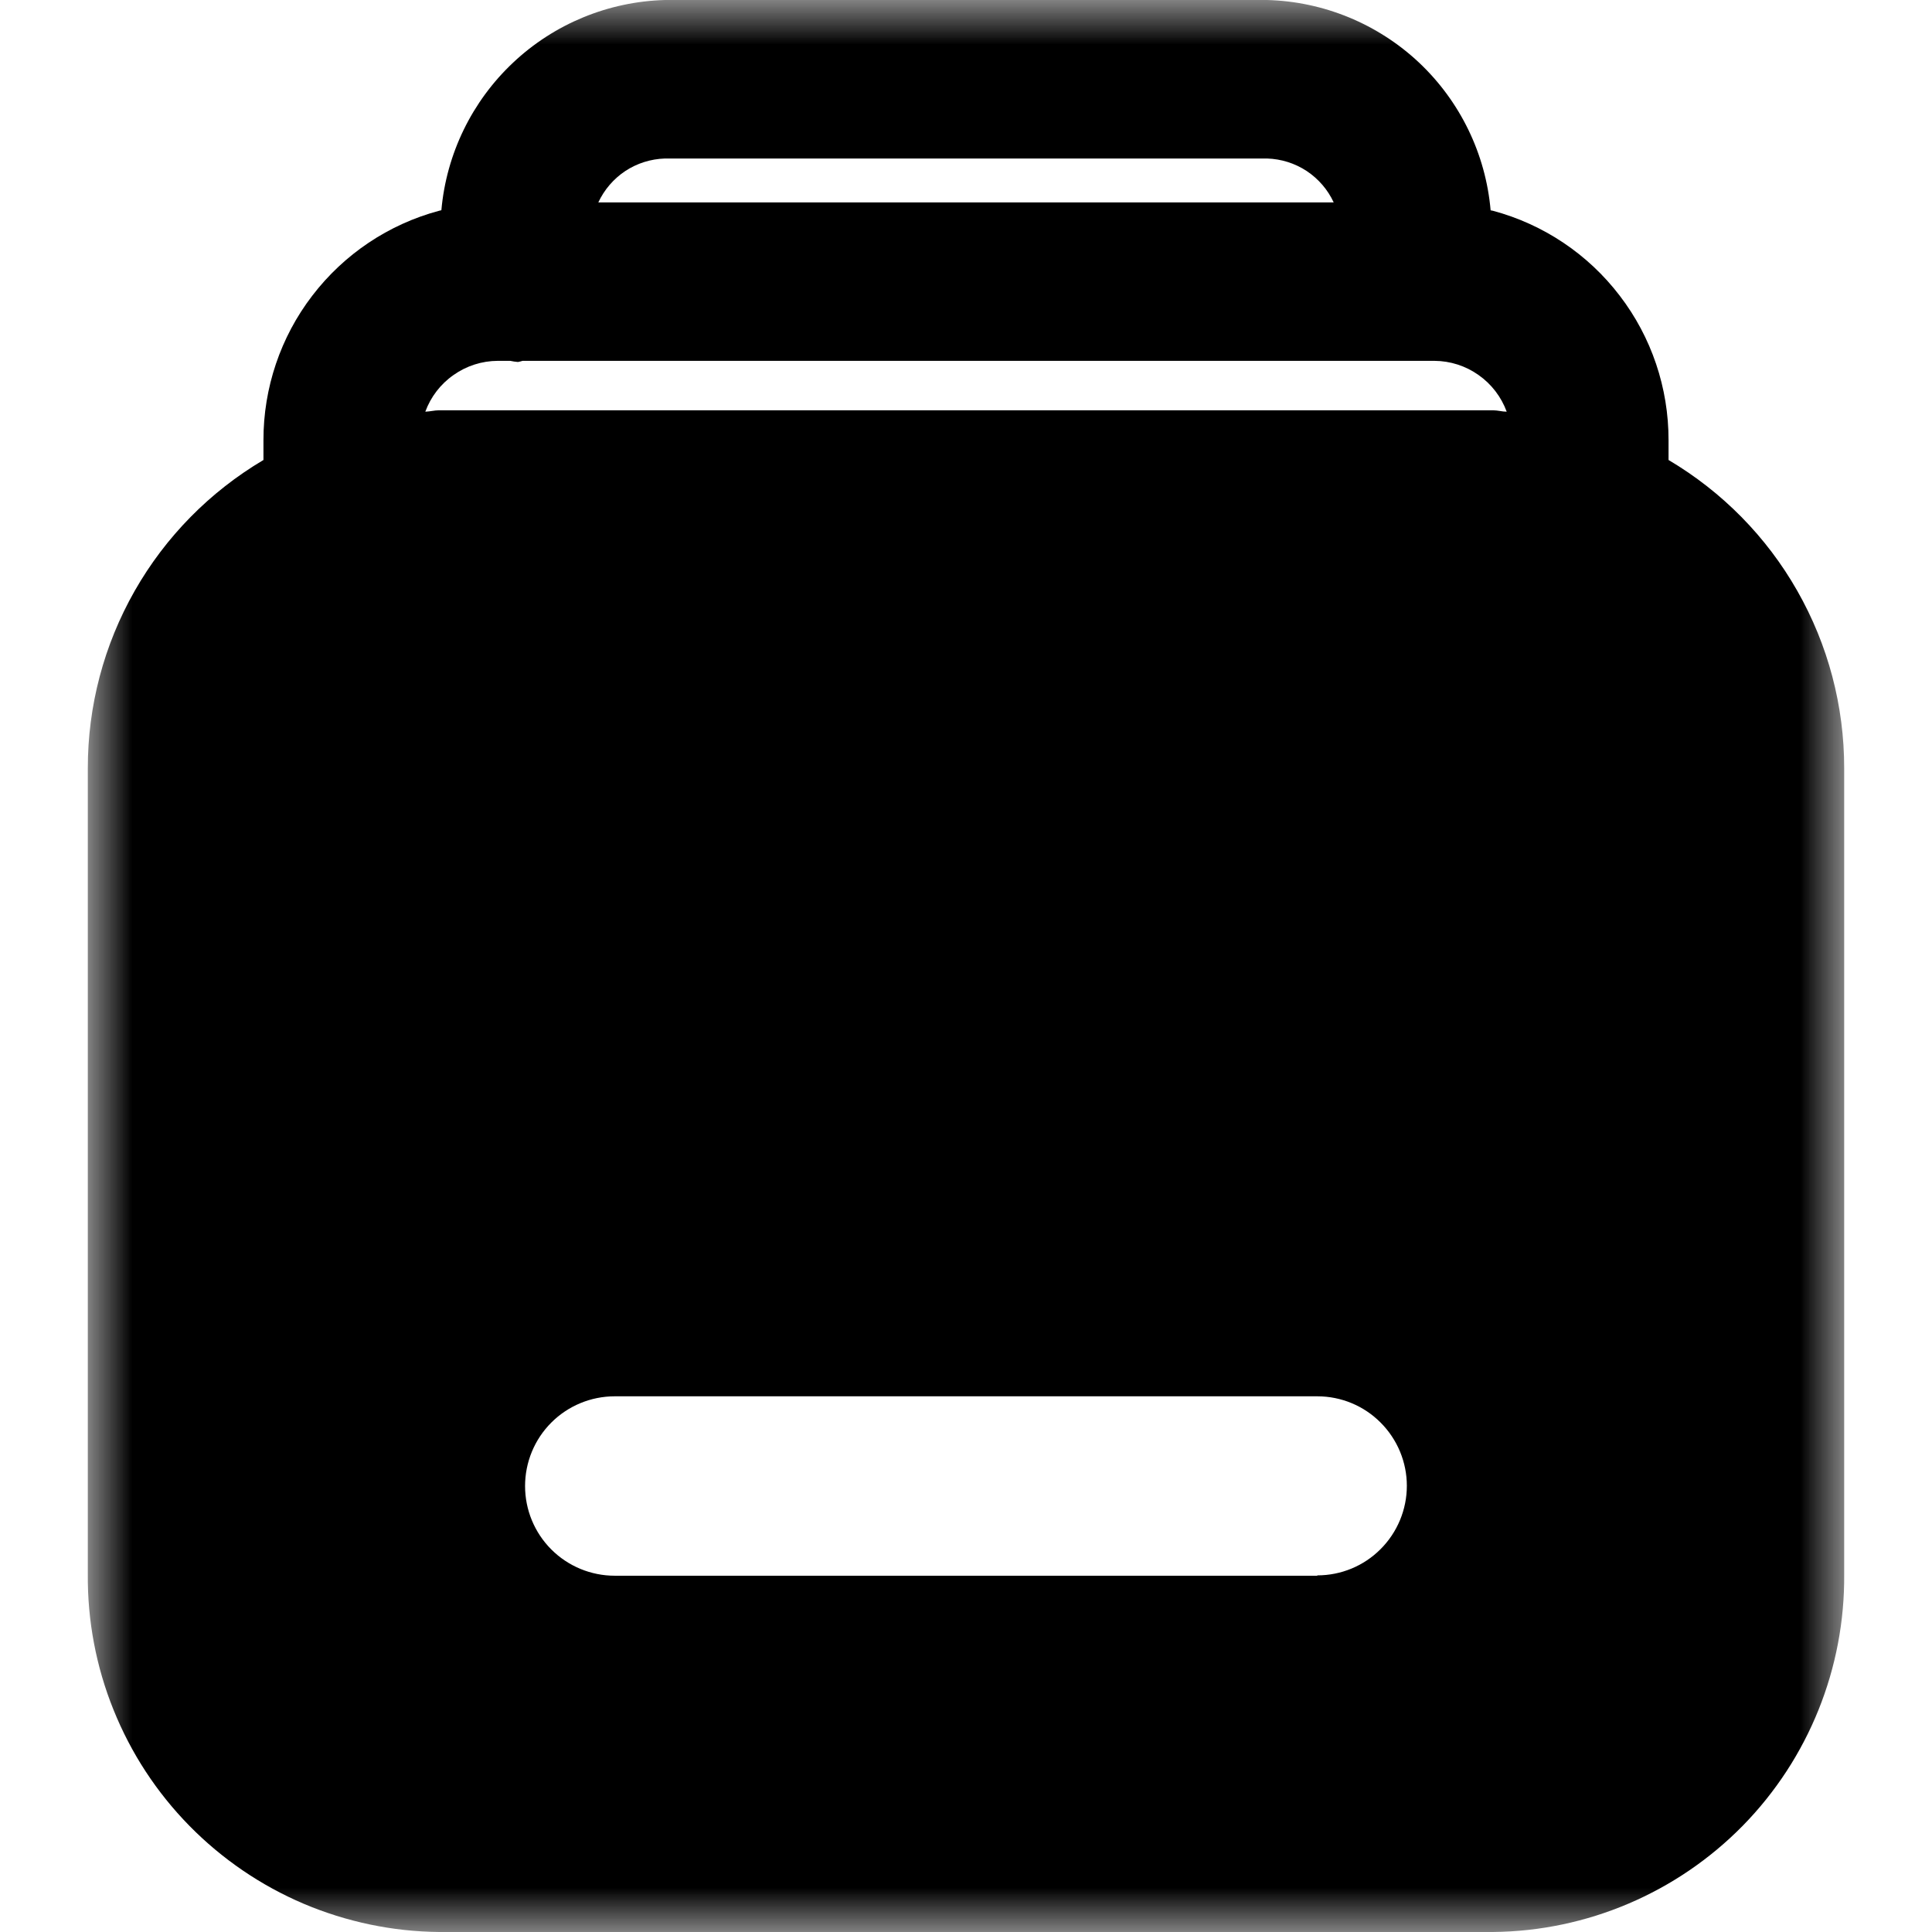 <svg  viewBox="0 0 22 22" fill="none" xmlns="http://www.w3.org/2000/svg">
<mask id="mask0_1_2682" style="mask-type:luminance" maskUnits="userSpaceOnUse" x="1" y="0" width="20" height="22">
<path d="M21 0H1V22H21V0Z" fill="white"/>
</mask>
<g mask="url(#mask0_1_2682)">
<path d="M19 5.238V5.013C19.001 4.418 18.806 3.839 18.444 3.367C18.083 2.894 17.575 2.554 17 2.4L16.974 2.395C16.918 1.753 16.627 1.154 16.158 0.712C15.688 0.271 15.072 0.017 14.428 0L7.571 0C6.927 0.018 6.312 0.271 5.843 0.713C5.374 1.154 5.083 1.752 5.026 2.394L5 2.4C4.425 2.554 3.918 2.894 3.556 3.367C3.194 3.839 2.999 4.418 3 5.013V5.238C2.39 5.599 1.885 6.112 1.534 6.728C1.183 7.344 0.999 8.04 1 8.749V17.922C0.995 18.452 1.094 18.979 1.293 19.471C1.491 19.963 1.784 20.411 2.156 20.79C2.527 21.168 2.969 21.47 3.457 21.678C3.946 21.885 4.47 21.995 5 22H17C18.071 21.99 19.094 21.554 19.845 20.79C20.595 20.025 21.01 18.994 21 17.923V8.749C21.001 8.04 20.817 7.344 20.466 6.728C20.116 6.112 19.61 5.599 19 5.238ZM7.571 1.805H14.429C14.589 1.81 14.745 1.859 14.879 1.947C15.013 2.036 15.12 2.16 15.187 2.305H6.813C6.881 2.16 6.987 2.036 7.121 1.947C7.255 1.859 7.411 1.81 7.571 1.805ZM15 17.943H7C6.729 17.943 6.469 17.835 6.278 17.644C6.086 17.452 5.979 17.192 5.979 16.922C5.979 16.651 6.086 16.391 6.278 16.199C6.469 16.008 6.729 15.9 7 15.9H15C15.271 15.9 15.53 16.007 15.721 16.199C15.912 16.39 16.02 16.649 16.02 16.919C16.02 17.19 15.912 17.449 15.721 17.64C15.53 17.832 15.271 17.939 15 17.939M17 4.672H5C4.946 4.672 4.9 4.686 4.843 4.688C4.905 4.519 5.017 4.373 5.165 4.27C5.312 4.166 5.487 4.11 5.667 4.109H5.81C5.839 4.115 5.869 4.12 5.898 4.122C5.916 4.119 5.934 4.114 5.951 4.109H16.334C16.514 4.11 16.689 4.166 16.836 4.27C16.983 4.373 17.095 4.519 17.157 4.688C17.104 4.688 17.057 4.672 17 4.672Z" fill="current"/>
</g>
</svg>
